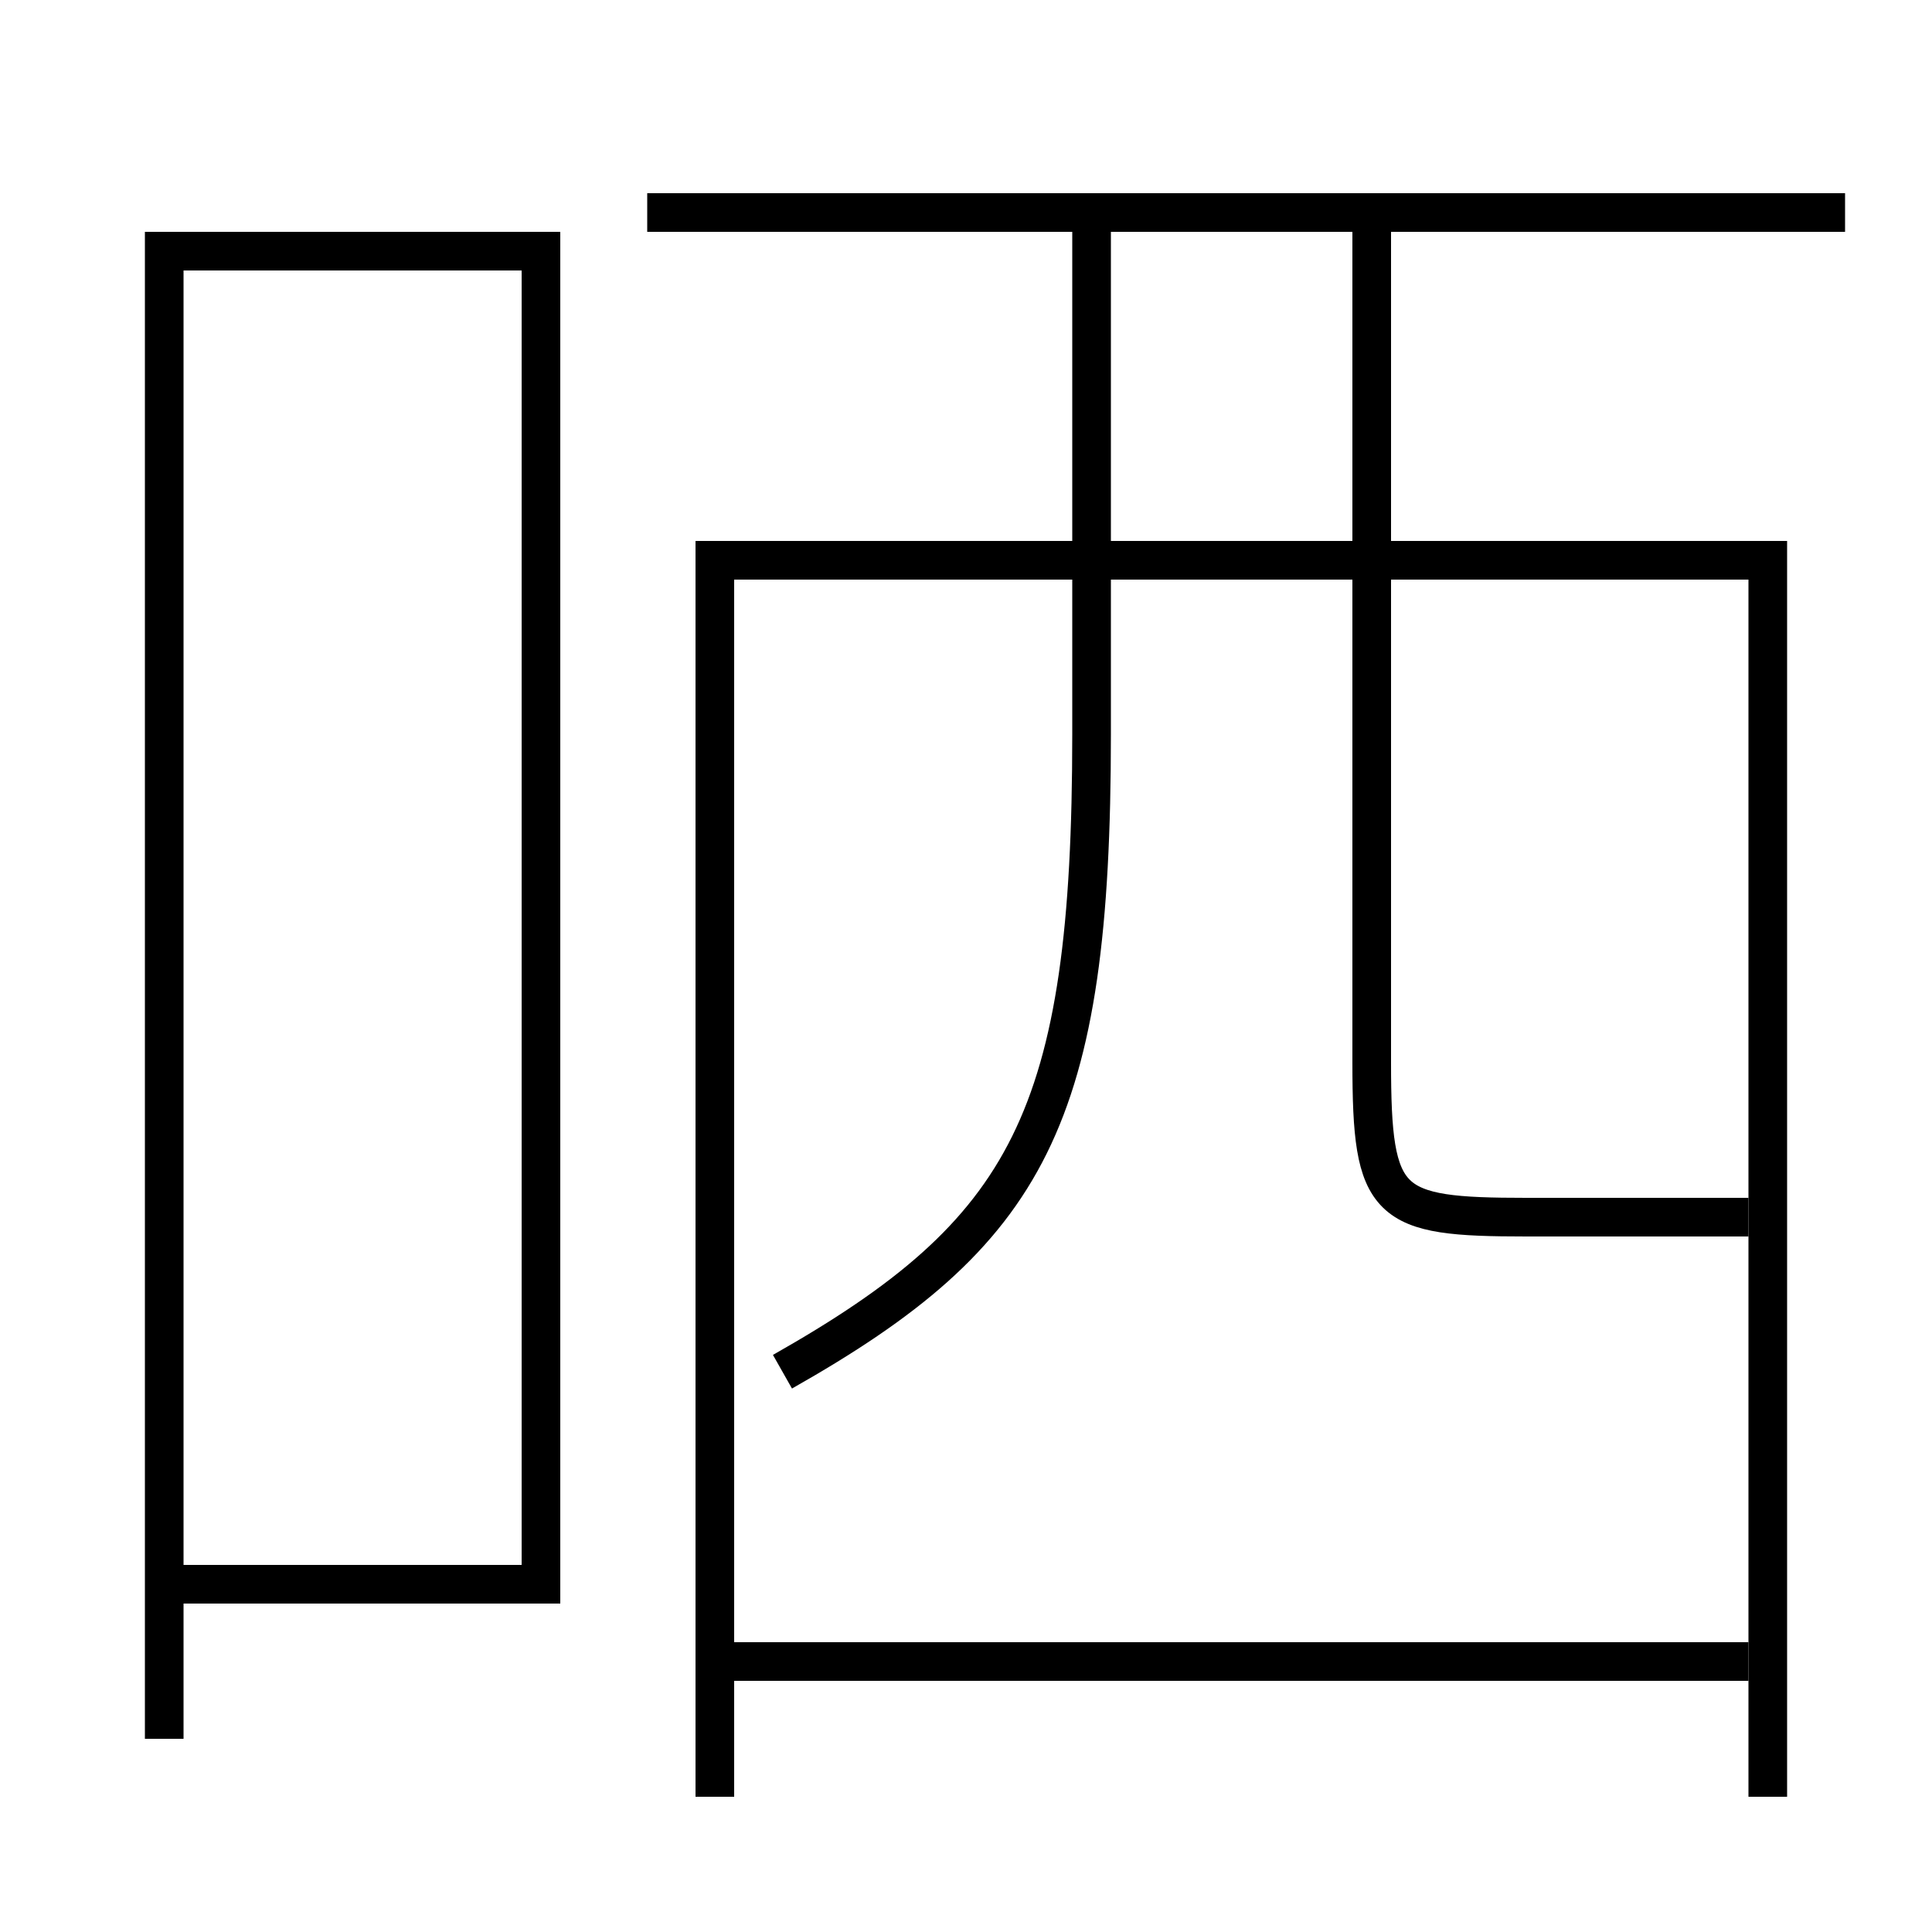 <?xml version='1.0' encoding='utf-8'?>
<svg xmlns="http://www.w3.org/2000/svg" height="100px" version="1.0" viewBox="0 0 100 100" width="100px" x="0px" y="0px">
<line fill="none" stroke="#000000" stroke-width="2" x1="38" x2="90.5" y1="86" y2="86" /><line fill="none" stroke="#000000" stroke-width="2" x1="33.5" x2="95.5" y1="11" y2="11" /><polyline fill="none" points="9.5,82 28,82 28,13 8.5,13 8.5,90" stroke="#000000" stroke-width="2" /><polyline fill="none" points="91.5,93 91.5,29 37,29 37,93" stroke="#000000" stroke-width="2" /><path d="M56.5,12 v17.0 v9.0 c0,19.897 -3.234,25.774 -16,33" fill="none" stroke="#000000" stroke-width="2" /><path d="M71,12 v43.0 c0,7.434 0.744,8 8,8 h11.5" fill="none" stroke="#000000" stroke-width="2" /></svg>